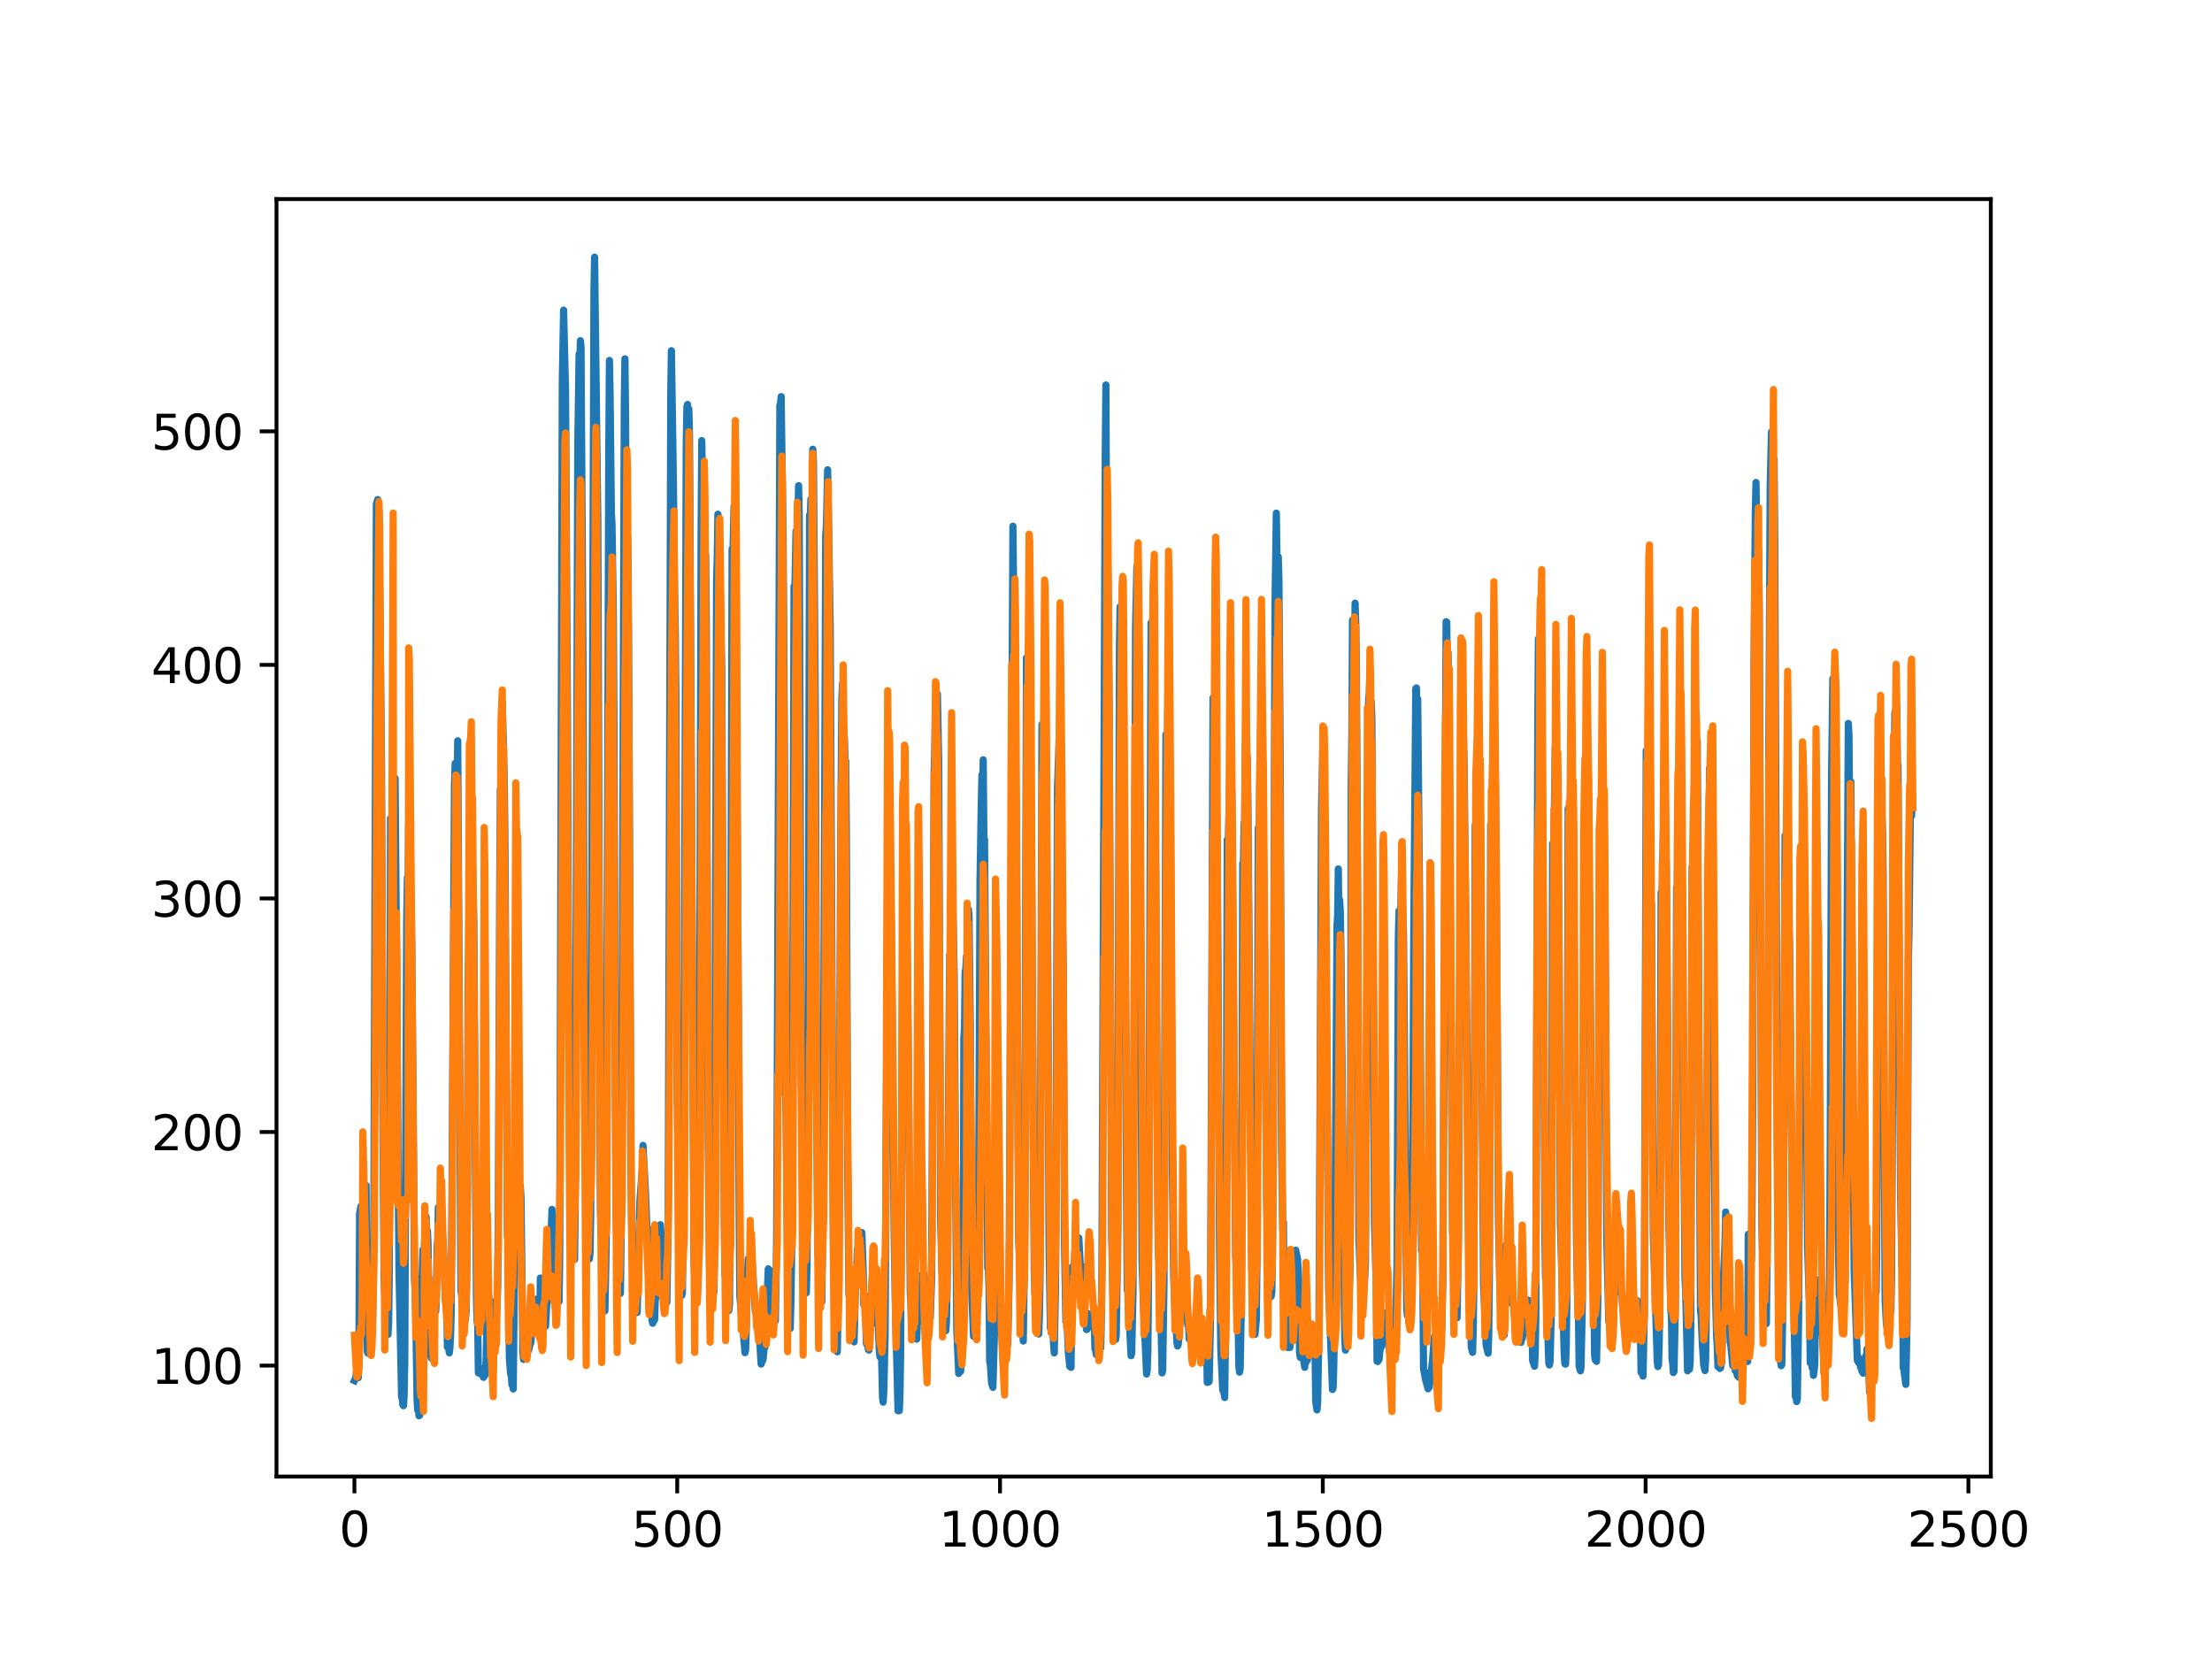 <?xml version="1.0" encoding="utf-8" standalone="no"?>
<!DOCTYPE svg PUBLIC "-//W3C//DTD SVG 1.1//EN"
  "http://www.w3.org/Graphics/SVG/1.1/DTD/svg11.dtd">
<svg xmlns:xlink="http://www.w3.org/1999/xlink" width="460.8pt" height="345.6pt" viewBox="0 0 460.8 345.6" xmlns="http://www.w3.org/2000/svg" version="1.1">
 <defs>
  <style type="text/css">*{stroke-linejoin: round; stroke-linecap: butt}</style>
 </defs>
 <g id="figure_1">
  <g id="patch_1">
   <path d="M 0 345.6 
L 460.8 345.6 
L 460.8 0 
L 0 0 
z
" style="fill: #ffffff"/>
  </g>
  <g id="axes_1">
   <g id="patch_2">
    <path d="M 57.6 307.584 
L 414.72 307.584 
L 414.72 41.472 
L 57.6 41.472 
z
" style="fill: #ffffff"/>
   </g>
   <g id="matplotlib.axis_1">
    <g id="xtick_1">
     <g id="line2d_1">
      <defs>
       <path id="m4fb59b54b5" d="M 0 0 
L 0 3.5 
" style="stroke: #000000; stroke-width: 0.8"/>
      </defs>
      <g>
       <use xlink:href="#m4fb59b54b5" x="73.833" y="307.584" style="stroke: #000000; stroke-width: 0.8"/>
      </g>
     </g>
     <g id="text_1">
      <!-- 0 -->
      <g transform="translate(70.651 322.182)scale(0.1 -0.1)">
       <defs>
        <path id="DejaVuSans-30" d="M 2034 4250 
Q 1547 4250 1301 3770 
Q 1056 3291 1056 2328 
Q 1056 1369 1301 889 
Q 1547 409 2034 409 
Q 2525 409 2770 889 
Q 3016 1369 3016 2328 
Q 3016 3291 2770 3770 
Q 2525 4250 2034 4250 
z
M 2034 4750 
Q 2819 4750 3233 4129 
Q 3647 3509 3647 2328 
Q 3647 1150 3233 529 
Q 2819 -91 2034 -91 
Q 1250 -91 836 529 
Q 422 1150 422 2328 
Q 422 3509 836 4129 
Q 1250 4750 2034 4750 
z
" transform="scale(0.016)"/>
       </defs>
       <use xlink:href="#DejaVuSans-30"/>
      </g>
     </g>
    </g>
    <g id="xtick_2">
     <g id="line2d_2">
      <g>
       <use xlink:href="#m4fb59b54b5" x="141.077" y="307.584" style="stroke: #000000; stroke-width: 0.8"/>
      </g>
     </g>
     <g id="text_2">
      <!-- 500 -->
      <g transform="translate(131.533 322.182)scale(0.1 -0.1)">
       <defs>
        <path id="DejaVuSans-35" d="M 691 4666 
L 3169 4666 
L 3169 4134 
L 1269 4134 
L 1269 2991 
Q 1406 3038 1543 3061 
Q 1681 3084 1819 3084 
Q 2600 3084 3056 2656 
Q 3513 2228 3513 1497 
Q 3513 744 3044 326 
Q 2575 -91 1722 -91 
Q 1428 -91 1123 -41 
Q 819 9 494 109 
L 494 744 
Q 775 591 1075 516 
Q 1375 441 1709 441 
Q 2250 441 2565 725 
Q 2881 1009 2881 1497 
Q 2881 1984 2565 2268 
Q 2250 2553 1709 2553 
Q 1456 2553 1204 2497 
Q 953 2441 691 2322 
L 691 4666 
z
" transform="scale(0.016)"/>
       </defs>
       <use xlink:href="#DejaVuSans-35"/>
       <use xlink:href="#DejaVuSans-30" x="63.623"/>
       <use xlink:href="#DejaVuSans-30" x="127.246"/>
      </g>
     </g>
    </g>
    <g id="xtick_3">
     <g id="line2d_3">
      <g>
       <use xlink:href="#m4fb59b54b5" x="208.321" y="307.584" style="stroke: #000000; stroke-width: 0.8"/>
      </g>
     </g>
     <g id="text_3">
      <!-- 1000 -->
      <g transform="translate(195.596 322.182)scale(0.1 -0.1)">
       <defs>
        <path id="DejaVuSans-31" d="M 794 531 
L 1825 531 
L 1825 4091 
L 703 3866 
L 703 4441 
L 1819 4666 
L 2450 4666 
L 2450 531 
L 3481 531 
L 3481 0 
L 794 0 
L 794 531 
z
" transform="scale(0.016)"/>
       </defs>
       <use xlink:href="#DejaVuSans-31"/>
       <use xlink:href="#DejaVuSans-30" x="63.623"/>
       <use xlink:href="#DejaVuSans-30" x="127.246"/>
       <use xlink:href="#DejaVuSans-30" x="190.869"/>
      </g>
     </g>
    </g>
    <g id="xtick_4">
     <g id="line2d_4">
      <g>
       <use xlink:href="#m4fb59b54b5" x="275.565" y="307.584" style="stroke: #000000; stroke-width: 0.8"/>
      </g>
     </g>
     <g id="text_4">
      <!-- 1500 -->
      <g transform="translate(262.84 322.182)scale(0.1 -0.1)">
       <use xlink:href="#DejaVuSans-31"/>
       <use xlink:href="#DejaVuSans-35" x="63.623"/>
       <use xlink:href="#DejaVuSans-30" x="127.246"/>
       <use xlink:href="#DejaVuSans-30" x="190.869"/>
      </g>
     </g>
    </g>
    <g id="xtick_5">
     <g id="line2d_5">
      <g>
       <use xlink:href="#m4fb59b54b5" x="342.809" y="307.584" style="stroke: #000000; stroke-width: 0.8"/>
      </g>
     </g>
     <g id="text_5">
      <!-- 2000 -->
      <g transform="translate(330.084 322.182)scale(0.1 -0.1)">
       <defs>
        <path id="DejaVuSans-32" d="M 1228 531 
L 3431 531 
L 3431 0 
L 469 0 
L 469 531 
Q 828 903 1448 1529 
Q 2069 2156 2228 2338 
Q 2531 2678 2651 2914 
Q 2772 3150 2772 3378 
Q 2772 3750 2511 3984 
Q 2250 4219 1831 4219 
Q 1534 4219 1204 4116 
Q 875 4013 500 3803 
L 500 4441 
Q 881 4594 1212 4672 
Q 1544 4750 1819 4750 
Q 2544 4750 2975 4387 
Q 3406 4025 3406 3419 
Q 3406 3131 3298 2873 
Q 3191 2616 2906 2266 
Q 2828 2175 2409 1742 
Q 1991 1309 1228 531 
z
" transform="scale(0.016)"/>
       </defs>
       <use xlink:href="#DejaVuSans-32"/>
       <use xlink:href="#DejaVuSans-30" x="63.623"/>
       <use xlink:href="#DejaVuSans-30" x="127.246"/>
       <use xlink:href="#DejaVuSans-30" x="190.869"/>
      </g>
     </g>
    </g>
    <g id="xtick_6">
     <g id="line2d_6">
      <g>
       <use xlink:href="#m4fb59b54b5" x="410.053" y="307.584" style="stroke: #000000; stroke-width: 0.8"/>
      </g>
     </g>
     <g id="text_6">
      <!-- 2500 -->
      <g transform="translate(397.328 322.182)scale(0.1 -0.1)">
       <use xlink:href="#DejaVuSans-32"/>
       <use xlink:href="#DejaVuSans-35" x="63.623"/>
       <use xlink:href="#DejaVuSans-30" x="127.246"/>
       <use xlink:href="#DejaVuSans-30" x="190.869"/>
      </g>
     </g>
    </g>
   </g>
   <g id="matplotlib.axis_2">
    <g id="ytick_1">
     <g id="line2d_7">
      <defs>
       <path id="me0cf4e22e4" d="M 0 0 
L -3.5 0 
" style="stroke: #000000; stroke-width: 0.8"/>
      </defs>
      <g>
       <use xlink:href="#me0cf4e22e4" x="57.6" y="284.472" style="stroke: #000000; stroke-width: 0.8"/>
      </g>
     </g>
     <g id="text_7">
      <!-- 100 -->
      <g transform="translate(31.512 288.272)scale(0.1 -0.1)">
       <use xlink:href="#DejaVuSans-31"/>
       <use xlink:href="#DejaVuSans-30" x="63.623"/>
       <use xlink:href="#DejaVuSans-30" x="127.246"/>
      </g>
     </g>
    </g>
    <g id="ytick_2">
     <g id="line2d_8">
      <g>
       <use xlink:href="#me0cf4e22e4" x="57.6" y="235.818" style="stroke: #000000; stroke-width: 0.8"/>
      </g>
     </g>
     <g id="text_8">
      <!-- 200 -->
      <g transform="translate(31.512 239.617)scale(0.1 -0.1)">
       <use xlink:href="#DejaVuSans-32"/>
       <use xlink:href="#DejaVuSans-30" x="63.623"/>
       <use xlink:href="#DejaVuSans-30" x="127.246"/>
      </g>
     </g>
    </g>
    <g id="ytick_3">
     <g id="line2d_9">
      <g>
       <use xlink:href="#me0cf4e22e4" x="57.6" y="187.163" style="stroke: #000000; stroke-width: 0.8"/>
      </g>
     </g>
     <g id="text_9">
      <!-- 300 -->
      <g transform="translate(31.512 190.962)scale(0.1 -0.1)">
       <defs>
        <path id="DejaVuSans-33" d="M 2597 2516 
Q 3050 2419 3304 2112 
Q 3559 1806 3559 1356 
Q 3559 666 3084 287 
Q 2609 -91 1734 -91 
Q 1441 -91 1130 -33 
Q 819 25 488 141 
L 488 750 
Q 750 597 1062 519 
Q 1375 441 1716 441 
Q 2309 441 2620 675 
Q 2931 909 2931 1356 
Q 2931 1769 2642 2001 
Q 2353 2234 1838 2234 
L 1294 2234 
L 1294 2753 
L 1863 2753 
Q 2328 2753 2575 2939 
Q 2822 3125 2822 3475 
Q 2822 3834 2567 4026 
Q 2313 4219 1838 4219 
Q 1578 4219 1281 4162 
Q 984 4106 628 3988 
L 628 4550 
Q 988 4650 1302 4700 
Q 1616 4750 1894 4750 
Q 2613 4750 3031 4423 
Q 3450 4097 3450 3541 
Q 3450 3153 3228 2886 
Q 3006 2619 2597 2516 
z
" transform="scale(0.016)"/>
       </defs>
       <use xlink:href="#DejaVuSans-33"/>
       <use xlink:href="#DejaVuSans-30" x="63.623"/>
       <use xlink:href="#DejaVuSans-30" x="127.246"/>
      </g>
     </g>
    </g>
    <g id="ytick_4">
     <g id="line2d_10">
      <g>
       <use xlink:href="#me0cf4e22e4" x="57.6" y="138.509" style="stroke: #000000; stroke-width: 0.8"/>
      </g>
     </g>
     <g id="text_10">
      <!-- 400 -->
      <g transform="translate(31.512 142.308)scale(0.1 -0.1)">
       <defs>
        <path id="DejaVuSans-34" d="M 2419 4116 
L 825 1625 
L 2419 1625 
L 2419 4116 
z
M 2253 4666 
L 3047 4666 
L 3047 1625 
L 3713 1625 
L 3713 1100 
L 3047 1100 
L 3047 0 
L 2419 0 
L 2419 1100 
L 313 1100 
L 313 1709 
L 2253 4666 
z
" transform="scale(0.016)"/>
       </defs>
       <use xlink:href="#DejaVuSans-34"/>
       <use xlink:href="#DejaVuSans-30" x="63.623"/>
       <use xlink:href="#DejaVuSans-30" x="127.246"/>
      </g>
     </g>
    </g>
    <g id="ytick_5">
     <g id="line2d_11">
      <g>
       <use xlink:href="#me0cf4e22e4" x="57.6" y="89.854" style="stroke: #000000; stroke-width: 0.8"/>
      </g>
     </g>
     <g id="text_11">
      <!-- 500 -->
      <g transform="translate(31.512 93.653)scale(0.1 -0.1)">
       <use xlink:href="#DejaVuSans-35"/>
       <use xlink:href="#DejaVuSans-30" x="63.623"/>
       <use xlink:href="#DejaVuSans-30" x="127.246"/>
      </g>
     </g>
    </g>
   </g>
   <g id="line2d_12">
    <path d="M 73.833 287.598 
L 74.102 287.039 
L 74.236 285.909 
L 74.371 286.889 
L 74.505 286.388 
L 74.64 287.001 
L 74.774 280.415 
L 74.909 252.821 
L 75.178 251.302 
L 75.312 251.867 
L 75.447 251.92 
L 75.581 252.803 
L 75.716 252.033 
L 75.85 252.01 
L 76.254 246.937 
L 76.522 281.598 
L 76.657 281.916 
L 76.926 280.18 
L 77.06 271.167 
L 77.195 273.45 
L 77.464 273.515 
L 77.598 275.127 
L 77.733 269.707 
L 77.867 256.062 
L 78.405 105.004 
L 78.674 104.066 
L 78.809 111.33 
L 78.943 106.442 
L 79.481 160.074 
L 79.75 231.697 
L 80.019 267.034 
L 80.154 269.196 
L 80.288 265.293 
L 80.423 275.873 
L 80.557 275.431 
L 80.826 277.983 
L 80.961 275.398 
L 81.095 264.901 
L 81.364 170.442 
L 81.499 182.96 
L 81.768 163.212 
L 82.037 171.357 
L 82.171 168.201 
L 82.305 162.121 
L 83.112 264.415 
L 83.65 291.062 
L 83.785 291.083 
L 83.919 292.638 
L 84.054 292.834 
L 84.188 290.7 
L 84.323 283.347 
L 84.726 191.622 
L 84.861 182.804 
L 84.995 186.973 
L 85.13 171.828 
L 85.264 180.521 
L 85.399 181.281 
L 85.668 189.724 
L 85.802 198.649 
L 86.34 266.578 
L 86.475 268.626 
L 86.609 273.623 
L 86.878 291.45 
L 87.013 293.741 
L 87.147 293.409 
L 87.282 294.926 
L 87.416 294.827 
L 87.551 294.001 
L 87.82 266.013 
L 87.954 266.161 
L 88.088 260.375 
L 88.223 261.86 
L 88.357 261.089 
L 88.492 257.671 
L 88.626 260.556 
L 88.761 253.439 
L 88.895 256.367 
L 89.03 256.366 
L 89.164 258.971 
L 89.433 280.648 
L 89.568 282.34 
L 89.702 281.833 
L 89.837 282.912 
L 89.971 267.496 
L 90.106 268.222 
L 90.24 269.793 
L 90.375 269.559 
L 90.509 270.816 
L 90.644 270.991 
L 90.778 273.128 
L 90.913 269.848 
L 91.047 259.734 
L 91.182 258.542 
L 91.316 251.489 
L 91.451 256.002 
L 91.585 254.001 
L 91.72 255.526 
L 91.854 255.756 
L 92.123 258.791 
L 92.258 258.209 
L 92.527 263.903 
L 92.796 270.616 
L 92.93 271.589 
L 93.065 270.428 
L 93.199 280.624 
L 93.468 280.751 
L 93.602 281.83 
L 93.737 280.574 
L 93.871 278.006 
L 94.006 272.693 
L 94.678 163.505 
L 94.813 159.028 
L 95.082 171.103 
L 95.216 165.792 
L 95.351 154.32 
L 96.023 268.959 
L 96.158 269.702 
L 96.427 273.702 
L 96.561 273.362 
L 96.696 273.441 
L 96.83 275.358 
L 96.965 274.709 
L 97.099 273.255 
L 97.234 264.631 
L 97.368 246.744 
L 97.503 204.963 
L 97.637 197.736 
L 97.772 181.978 
L 97.906 190.529 
L 98.041 183.691 
L 98.175 184.414 
L 98.31 178.997 
L 98.444 180.669 
L 98.713 192.249 
L 98.982 234.973 
L 99.251 270.469 
L 99.385 275.242 
L 99.52 276.01 
L 99.654 285.998 
L 99.789 286.01 
L 99.923 284.99 
L 100.192 286.252 
L 100.327 286.334 
L 100.461 285.667 
L 100.596 286.08 
L 100.73 286.924 
L 100.865 285.357 
L 100.999 286.535 
L 101.134 285.61 
L 101.268 283.353 
L 101.403 276.197 
L 101.537 280.549 
L 101.806 269.969 
L 101.941 272.17 
L 102.075 272.019 
L 102.21 272.679 
L 102.344 275.102 
L 102.479 281.029 
L 102.613 279.142 
L 102.748 284.918 
L 102.882 271.21 
L 103.017 271.239 
L 103.151 276.237 
L 103.286 276.013 
L 103.555 271.754 
L 103.689 267.488 
L 103.824 249.737 
L 104.093 186.308 
L 104.227 164.424 
L 104.362 171.723 
L 104.631 146.384 
L 105.034 161.987 
L 105.168 172.968 
L 105.706 257.581 
L 105.841 257.456 
L 105.975 266.317 
L 106.11 283.056 
L 106.379 286.305 
L 106.513 286.291 
L 106.648 288.488 
L 106.782 288.214 
L 106.917 289.347 
L 107.32 251.074 
L 107.455 258.27 
L 107.589 255.689 
L 107.724 255.783 
L 108.262 250.626 
L 108.396 247.155 
L 108.531 249.457 
L 108.934 281.656 
L 109.069 283.199 
L 109.203 282.113 
L 109.338 277.533 
L 109.607 279.111 
L 109.876 280.182 
L 110.145 281.251 
L 110.414 279.99 
L 110.548 279.853 
L 110.951 275.729 
L 111.086 276.924 
L 111.22 276.57 
L 111.624 270.668 
L 111.758 271.185 
L 112.027 275.036 
L 112.431 276.662 
L 112.565 266.235 
L 112.834 270.511 
L 112.969 271.044 
L 113.103 272.58 
L 113.238 272.761 
L 113.507 275.424 
L 113.641 276.269 
L 114.314 264.84 
L 114.448 264.472 
L 114.583 262.965 
L 114.986 251.947 
L 115.524 263.2 
L 115.659 263.759 
L 115.928 266.023 
L 116.062 264.717 
L 116.197 270.919 
L 116.331 270.494 
L 116.465 271.116 
L 116.6 261.195 
L 117.138 79.553 
L 117.407 64.608 
L 117.81 81.421 
L 118.214 149.734 
L 118.483 213.104 
L 118.752 248.106 
L 118.886 249.666 
L 119.29 257.792 
L 119.424 259.234 
L 119.559 262.051 
L 119.693 262.373 
L 119.828 252.598 
L 120.366 92.624 
L 120.635 73.75 
L 120.769 77.503 
L 120.904 70.977 
L 121.038 72.327 
L 121.442 136.811 
L 121.711 204.751 
L 121.845 233.399 
L 122.248 244.545 
L 122.517 260.319 
L 122.652 260.481 
L 122.786 262.248 
L 122.921 260.886 
L 123.055 252.589 
L 123.728 60.586 
L 123.862 53.568 
L 124.535 108.598 
L 125.073 251.879 
L 125.207 257.136 
L 125.342 257.607 
L 125.476 257.56 
L 125.745 271.385 
L 125.88 272.845 
L 126.014 273.079 
L 126.283 259.405 
L 126.821 93.748 
L 126.956 75.092 
L 127.09 81.8 
L 127.359 106.745 
L 127.494 109.228 
L 127.763 128.032 
L 127.897 151.213 
L 128.3 250.235 
L 128.435 256.133 
L 128.569 254.275 
L 128.704 261.901 
L 128.838 262.637 
L 129.242 269.441 
L 129.511 248.387 
L 130.049 84.01 
L 130.183 74.75 
L 130.318 86.866 
L 130.452 116.169 
L 130.587 115.235 
L 130.721 111.527 
L 130.856 118.024 
L 131.125 172.182 
L 131.394 238.918 
L 131.663 262.403 
L 131.932 262.204 
L 132.066 262.018 
L 132.335 273.477 
L 132.47 273.327 
L 132.604 273.427 
L 132.739 273.385 
L 133.008 261.296 
L 133.277 250.663 
L 133.68 244.992 
L 133.814 243.79 
L 133.949 238.607 
L 134.487 248.647 
L 134.756 255.852 
L 134.89 255.735 
L 135.697 270.214 
L 135.832 275.043 
L 135.966 275.662 
L 136.101 273.647 
L 136.235 275.175 
L 136.37 274.896 
L 136.504 270.525 
L 136.639 270.364 
L 136.908 268.397 
L 137.311 257.335 
L 137.446 257.853 
L 137.58 255.126 
L 137.984 262.052 
L 138.118 261.135 
L 138.253 263 
L 138.387 267.566 
L 138.522 266.312 
L 138.656 266.517 
L 138.925 271.289 
L 139.194 254.778 
L 139.732 82.125 
L 139.866 73.061 
L 140.27 99.5 
L 140.539 124.33 
L 140.673 131.537 
L 140.808 146.134 
L 141.077 227.564 
L 141.48 261.301 
L 142.018 269.879 
L 142.153 269.407 
L 142.422 245.28 
L 142.96 92.289 
L 143.094 84.75 
L 143.229 84.254 
L 143.363 94.649 
L 143.498 85.222 
L 143.632 90.433 
L 144.574 262.569 
L 144.708 266.117 
L 144.843 266.295 
L 145.111 268.575 
L 145.246 270.754 
L 145.38 266.608 
L 145.784 204.429 
L 146.053 111.219 
L 146.187 91.782 
L 146.456 107.349 
L 146.591 118.859 
L 146.725 113.073 
L 146.86 120.611 
L 146.994 115.449 
L 147.129 128.522 
L 147.532 237.58 
L 147.801 264.031 
L 147.936 264.237 
L 148.205 269.598 
L 148.339 269.576 
L 148.474 270.088 
L 148.743 269.017 
L 148.877 251.027 
L 149.281 120.472 
L 149.415 116.363 
L 149.55 107.123 
L 149.684 108.4 
L 150.088 141.683 
L 150.222 133.856 
L 150.357 139.473 
L 150.894 256.319 
L 151.029 265.652 
L 151.163 264.677 
L 151.836 272.996 
L 151.97 271.701 
L 152.105 250.384 
L 152.508 114.357 
L 152.643 117.521 
L 152.912 105.459 
L 153.046 119.857 
L 153.181 118.33 
L 153.45 153.41 
L 153.719 195.077 
L 153.988 252.699 
L 154.122 270.05 
L 154.257 271.453 
L 154.526 275.384 
L 154.795 277.118 
L 155.064 280.114 
L 155.198 281.785 
L 155.333 281.13 
L 155.467 276.672 
L 155.602 266.011 
L 155.736 265.135 
L 155.871 262.219 
L 156.005 264.396 
L 156.274 262.465 
L 156.408 263.011 
L 156.543 264.287 
L 156.677 263.069 
L 157.215 271.22 
L 157.35 273.261 
L 157.484 272.252 
L 157.619 273.036 
L 157.888 276.268 
L 158.022 276.757 
L 158.291 279.809 
L 158.56 284.166 
L 158.695 282.572 
L 158.829 283.554 
L 158.964 283.15 
L 159.233 280.388 
L 159.367 280.675 
L 159.502 278.657 
L 160.04 264.324 
L 160.309 264.588 
L 160.443 270.408 
L 160.578 270.12 
L 160.712 268.13 
L 160.847 268.844 
L 160.981 270.362 
L 161.25 274.186 
L 161.519 275.154 
L 161.788 258.094 
L 162.46 84.443 
L 162.595 84.101 
L 162.729 82.616 
L 162.998 102.553 
L 163.133 111.656 
L 163.402 153.652 
L 163.671 225.632 
L 164.074 260.324 
L 164.209 261.477 
L 164.478 274.356 
L 164.612 276.759 
L 164.747 271.974 
L 165.016 254.156 
L 165.419 122.114 
L 165.554 124.758 
L 165.823 110.621 
L 165.957 115.969 
L 166.092 112.83 
L 166.361 101.174 
L 166.495 107.477 
L 166.899 224.717 
L 167.033 231.811 
L 167.302 250.524 
L 167.974 269.313 
L 168.109 263.54 
L 168.243 249.281 
L 168.378 210.536 
L 168.647 107.3 
L 168.781 108.605 
L 168.916 104 
L 169.05 105.323 
L 169.185 109.185 
L 169.319 93.588 
L 169.454 96.11 
L 169.857 150.423 
L 170.126 229.993 
L 170.395 261.349 
L 170.53 262.244 
L 170.664 265.742 
L 170.799 265.934 
L 171.068 268.302 
L 171.202 271.187 
L 171.471 249.017 
L 172.009 111.433 
L 172.144 109.829 
L 172.413 97.866 
L 172.951 130.937 
L 173.623 263.353 
L 173.757 267.413 
L 173.892 281.028 
L 174.026 280.082 
L 174.161 280.037 
L 174.43 281.595 
L 174.699 266.545 
L 174.833 249.12 
L 175.102 179.395 
L 175.371 145.434 
L 175.506 142.483 
L 175.64 152.829 
L 175.775 152.513 
L 175.909 153.947 
L 176.044 158.838 
L 176.178 158.525 
L 176.313 173.255 
L 176.582 242.114 
L 176.851 269.721 
L 176.985 267.183 
L 177.254 272.002 
L 177.389 271.957 
L 177.792 278.633 
L 177.927 279.539 
L 178.196 268.632 
L 178.33 268.184 
L 178.599 260.482 
L 178.734 259.907 
L 178.868 262.256 
L 179.137 258.683 
L 179.271 259.29 
L 179.54 256.759 
L 179.809 264.401 
L 179.944 271.803 
L 180.213 269.867 
L 180.482 279.913 
L 180.616 279.927 
L 180.751 280.306 
L 180.885 281.153 
L 181.02 281.241 
L 181.692 268.706 
L 181.827 270.026 
L 181.961 263.933 
L 182.096 265.748 
L 182.365 271.285 
L 182.499 272.587 
L 182.634 275.792 
L 182.903 274.959 
L 183.172 281.203 
L 183.306 282.645 
L 183.441 281.515 
L 183.575 279.17 
L 183.844 291.119 
L 183.979 292.088 
L 184.113 289.767 
L 184.382 278.172 
L 184.92 184.755 
L 185.054 188.845 
L 185.189 181.642 
L 185.458 185.573 
L 185.592 187.1 
L 185.996 225.55 
L 186.265 256.71 
L 186.534 272.757 
L 186.803 283.199 
L 187.072 293.89 
L 187.206 292.718 
L 187.341 293.873 
L 187.475 290.637 
L 187.61 282.492 
L 188.013 205.184 
L 188.148 188.482 
L 188.282 188.705 
L 188.417 187.729 
L 188.551 191.102 
L 188.686 197.622 
L 188.82 193.129 
L 188.955 197.646 
L 189.089 206.173 
L 189.627 269.319 
L 189.762 271.956 
L 189.896 277.288 
L 190.031 274.808 
L 190.3 276.673 
L 190.434 275.48 
L 190.972 278.968 
L 191.106 275.452 
L 191.241 274.957 
L 191.375 275.404 
L 191.51 270.893 
L 191.644 272.471 
L 191.913 271.182 
L 192.182 265.441 
L 192.317 265.796 
L 192.451 265.289 
L 192.586 266.634 
L 192.72 272.511 
L 192.989 273.792 
L 193.393 271.055 
L 193.662 273.991 
L 193.796 274.535 
L 194.065 266.501 
L 194.603 160.821 
L 194.738 155.818 
L 194.872 145.681 
L 195.007 147.286 
L 195.141 152.118 
L 195.276 144.582 
L 195.545 158.225 
L 195.948 254.005 
L 196.217 264.534 
L 196.351 266.497 
L 196.486 276.147 
L 196.62 275.482 
L 196.889 276.05 
L 197.024 277.199 
L 197.158 275.437 
L 197.293 268.997 
L 197.831 198.994 
L 197.965 201.349 
L 198.1 197.969 
L 198.234 202.455 
L 198.503 188.88 
L 198.772 202.939 
L 199.31 276.836 
L 199.714 286.119 
L 199.848 284.929 
L 200.117 285.67 
L 200.252 283.853 
L 200.386 277.966 
L 200.521 277.556 
L 200.655 264.355 
L 200.79 216.246 
L 200.924 214.239 
L 201.059 202.337 
L 201.193 201.972 
L 201.328 199.236 
L 201.462 201.45 
L 201.731 189.429 
L 201.866 190.815 
L 202.134 213.936 
L 202.403 268.411 
L 202.807 278.393 
L 203.076 269.763 
L 203.21 274.171 
L 203.345 274.3 
L 203.748 264.747 
L 203.883 247.034 
L 204.152 183.912 
L 204.421 167.131 
L 204.555 161.396 
L 204.69 164.897 
L 204.824 158.276 
L 204.959 174.6 
L 205.093 174.851 
L 205.766 264.156 
L 205.9 264.676 
L 206.035 268.548 
L 206.169 283.675 
L 206.304 284.165 
L 206.573 288.178 
L 206.842 289.004 
L 207.111 279.44 
L 207.38 270.085 
L 207.514 269.19 
L 207.917 277.461 
L 208.052 277.21 
L 208.321 270.729 
L 208.59 272.361 
L 208.859 280.564 
L 208.993 284.286 
L 209.128 284.881 
L 209.262 284.326 
L 209.397 278.362 
L 209.531 279.48 
L 209.8 279.057 
L 209.935 280.067 
L 210.204 267.657 
L 211.011 109.619 
L 211.28 135.722 
L 211.683 169.445 
L 212.221 258.73 
L 212.356 261.24 
L 212.759 276.767 
L 212.894 276.556 
L 213.028 276.658 
L 213.163 279.357 
L 213.431 261.321 
L 213.566 222.524 
L 213.835 137.025 
L 213.969 141.697 
L 214.104 140.585 
L 214.238 143.602 
L 214.911 182.646 
L 215.449 264.455 
L 215.583 269.515 
L 215.718 270.145 
L 216.121 274.488 
L 216.256 275.463 
L 216.39 277.9 
L 216.525 273.815 
L 216.659 266.153 
L 217.063 150.921 
L 217.197 152.87 
L 217.332 152.952 
L 217.466 164.636 
L 217.601 163.327 
L 217.735 151.246 
L 217.87 156.577 
L 218.273 199.574 
L 218.542 259.519 
L 218.811 276.638 
L 218.946 269.078 
L 219.483 280.003 
L 219.618 281.836 
L 219.887 267.822 
L 220.29 164.289 
L 220.694 152.405 
L 220.828 163.274 
L 220.963 159.278 
L 221.232 186.953 
L 221.501 201.084 
L 221.77 259.38 
L 222.039 275.313 
L 222.173 274.545 
L 222.308 275.794 
L 222.577 281.961 
L 222.846 284.65 
L 222.98 282.946 
L 223.115 284.855 
L 223.384 263.908 
L 223.518 267.848 
L 223.653 267.688 
L 223.922 260.592 
L 224.191 259.907 
L 224.325 262.444 
L 224.46 261.803 
L 224.729 257.869 
L 225.132 265.28 
L 225.266 263.765 
L 225.535 265.266 
L 225.67 263.927 
L 226.073 273.887 
L 226.342 276.977 
L 226.477 276.904 
L 226.746 273.695 
L 226.88 276.024 
L 227.015 276.272 
L 227.149 275.969 
L 227.284 274.52 
L 227.418 276.232 
L 227.553 276.363 
L 227.687 276.19 
L 227.956 275.059 
L 228.091 280.994 
L 228.225 281.034 
L 228.36 282.159 
L 228.494 281.37 
L 228.629 282.361 
L 228.763 282.244 
L 228.898 279.909 
L 229.301 280.831 
L 229.436 274.489 
L 229.57 260.115 
L 230.243 95.343 
L 230.377 80.199 
L 230.511 110.799 
L 230.78 118.914 
L 231.049 146.952 
L 231.587 257.912 
L 231.856 269.367 
L 232.125 274.281 
L 232.394 279.034 
L 232.529 278.204 
L 232.798 260.746 
L 232.932 223.725 
L 233.201 134.765 
L 233.336 126.42 
L 233.47 136.929 
L 233.605 137.156 
L 233.739 150.212 
L 233.874 135.171 
L 234.008 142.033 
L 234.815 268.773 
L 234.95 268.501 
L 235.219 274.527 
L 235.622 282.425 
L 235.757 281.815 
L 236.026 268.897 
L 236.563 130.523 
L 236.832 118.06 
L 237.639 203.481 
L 237.908 262.753 
L 238.177 271.009 
L 238.85 286.235 
L 238.984 285.393 
L 239.119 281.516 
L 239.253 267.329 
L 239.791 129.738 
L 240.195 147.839 
L 240.464 167.36 
L 240.733 181.094 
L 241.271 260.169 
L 241.674 266.166 
L 241.943 279.376 
L 242.077 286.009 
L 242.212 285.37 
L 242.481 267.032 
L 242.884 152.988 
L 243.019 161.023 
L 243.153 158.729 
L 243.288 147.525 
L 243.422 155.67 
L 243.557 152.8 
L 243.826 169.784 
L 244.229 243.257 
L 244.498 266.104 
L 244.767 271.485 
L 245.171 279.505 
L 245.305 280.387 
L 245.44 280.086 
L 245.574 278.832 
L 245.709 267.141 
L 245.843 272.701 
L 246.112 269.658 
L 246.381 264.373 
L 246.516 264.339 
L 247.188 274.791 
L 247.323 275.204 
L 247.457 276.089 
L 247.591 275.727 
L 247.726 278.954 
L 247.86 277.487 
L 248.129 278.838 
L 248.264 277.937 
L 248.398 278.633 
L 248.533 278.477 
L 248.667 280.461 
L 248.802 280.36 
L 249.205 281.93 
L 249.34 282.048 
L 249.609 281.081 
L 249.743 281.215 
L 249.878 280.909 
L 250.55 277.681 
L 250.819 277.987 
L 250.954 278.781 
L 251.088 277.622 
L 251.357 278.905 
L 251.492 287.978 
L 251.626 287.479 
L 251.761 287.918 
L 251.895 287.755 
L 252.164 275.271 
L 252.702 145.37 
L 252.837 165.491 
L 252.971 161.979 
L 253.24 175.14 
L 253.374 176.519 
L 253.509 173.537 
L 253.778 206.996 
L 254.047 259.355 
L 254.316 281.097 
L 254.719 289.615 
L 254.854 289.37 
L 255.123 291.137 
L 255.392 269.968 
L 255.661 174.926 
L 255.795 178.44 
L 256.199 162.463 
L 256.333 166.208 
L 256.468 163.491 
L 256.602 164.711 
L 257.409 261.64 
L 257.813 269.257 
L 258.082 284.759 
L 258.216 285.844 
L 258.351 285.1 
L 258.62 270.654 
L 258.889 179.824 
L 259.023 180.71 
L 259.157 171.481 
L 259.292 170.894 
L 259.426 155.109 
L 259.695 169.075 
L 259.83 157.727 
L 259.964 166.976 
L 260.771 264.77 
L 261.04 267.052 
L 261.309 274.697 
L 261.444 277.973 
L 261.713 275.002 
L 261.847 262.37 
L 262.116 172.501 
L 262.251 176.749 
L 262.654 149.806 
L 262.789 157.248 
L 262.923 152.386 
L 263.327 188.217 
L 263.461 199.326 
L 263.865 249.047 
L 264.268 267.44 
L 264.403 266.668 
L 264.672 270.164 
L 264.806 270.036 
L 264.94 269.066 
L 265.075 261.352 
L 265.209 241.865 
L 265.613 125.356 
L 265.882 106.893 
L 266.016 116.579 
L 266.151 116.445 
L 266.285 115.988 
L 266.42 120.709 
L 266.689 158.705 
L 266.958 239.043 
L 267.227 256.031 
L 267.361 254.581 
L 267.496 271.266 
L 267.63 270.944 
L 267.765 272.849 
L 267.899 273.166 
L 268.168 279.814 
L 268.303 280.716 
L 268.437 278.104 
L 268.706 280.69 
L 268.975 277.127 
L 269.244 275.206 
L 269.917 260.432 
L 270.32 262.358 
L 270.589 267.34 
L 270.723 281.711 
L 270.858 282.771 
L 270.992 281.265 
L 271.127 282.165 
L 271.261 282.195 
L 271.396 282.006 
L 271.799 284.837 
L 271.934 283.425 
L 272.068 283.787 
L 272.203 283.129 
L 272.337 283.37 
L 272.472 282.511 
L 272.606 280.303 
L 272.741 281.61 
L 272.875 281.282 
L 273.01 280.591 
L 273.144 278.211 
L 273.279 278.109 
L 273.548 281.146 
L 273.682 281.365 
L 273.817 282.062 
L 273.951 281.183 
L 274.086 292.044 
L 274.355 293.709 
L 274.489 292.106 
L 274.758 277.092 
L 275.296 168.445 
L 275.565 155.961 
L 275.7 156.305 
L 275.834 174.622 
L 275.969 176.951 
L 276.103 187.313 
L 276.775 268.24 
L 277.448 285.995 
L 277.582 289.46 
L 277.717 289.061 
L 277.851 284.574 
L 277.986 274.387 
L 278.389 212.647 
L 278.524 192.764 
L 278.658 190.725 
L 278.793 181.015 
L 278.927 193.393 
L 279.062 187.454 
L 279.196 189.587 
L 279.331 197.44 
L 280.138 278.825 
L 280.272 281.26 
L 280.407 272.733 
L 280.541 272.443 
L 280.81 273.638 
L 280.945 273.002 
L 281.214 264.921 
L 281.348 235.378 
L 281.483 163.469 
L 281.617 153.051 
L 281.752 129.172 
L 281.886 130.348 
L 282.155 144.135 
L 282.289 125.646 
L 282.424 129.818 
L 282.558 139.116 
L 282.827 188.558 
L 283.096 258.524 
L 283.365 265.29 
L 283.5 267.543 
L 283.634 266.858 
L 283.769 266.869 
L 283.903 267.062 
L 284.038 268.393 
L 284.172 268.525 
L 284.441 263.225 
L 285.114 145.573 
L 285.248 144.475 
L 285.383 139.845 
L 285.517 149.277 
L 285.652 146.112 
L 285.786 149.673 
L 286.055 203.897 
L 286.324 254.495 
L 286.593 264.372 
L 286.728 264.248 
L 286.862 283.576 
L 286.997 283.636 
L 287.131 282.639 
L 287.266 283.256 
L 287.669 279.657 
L 287.803 280.553 
L 288.072 279.66 
L 288.207 277.444 
L 288.341 277.388 
L 288.476 274.993 
L 288.61 274.615 
L 288.745 273.468 
L 288.879 276.354 
L 289.014 276.7 
L 289.148 273.833 
L 289.417 281.133 
L 289.552 282.344 
L 289.821 281.975 
L 289.955 282.781 
L 290.09 281.251 
L 290.224 282.83 
L 290.359 281.904 
L 290.493 282.904 
L 290.628 281.331 
L 291.031 262.989 
L 291.3 195.463 
L 291.435 189.765 
L 291.569 190.385 
L 291.704 194.53 
L 291.973 181.528 
L 292.376 194.872 
L 293.049 272.812 
L 293.183 274.084 
L 293.317 272.909 
L 293.452 273.676 
L 293.586 272.728 
L 293.721 275.253 
L 293.855 275.521 
L 294.259 251.117 
L 294.528 191.956 
L 294.797 159.633 
L 294.931 143.443 
L 295.066 143.306 
L 295.2 151.44 
L 295.335 145.604 
L 295.604 174.228 
L 295.738 189.012 
L 296.142 260.633 
L 296.276 259.725 
L 296.411 267.069 
L 296.545 285.104 
L 296.949 287.311 
L 297.487 289.315 
L 297.621 288.963 
L 297.756 288.959 
L 298.025 285.724 
L 298.159 285.57 
L 298.428 283.387 
L 298.697 279.487 
L 298.832 278.329 
L 298.966 278.184 
L 299.1 278.547 
L 299.369 282.404 
L 299.504 281.888 
L 299.638 283.461 
L 299.773 273.616 
L 299.907 277.084 
L 300.042 276.776 
L 300.176 277.659 
L 300.311 277.37 
L 300.58 266.189 
L 301.252 129.51 
L 301.387 129.581 
L 301.521 143.026 
L 301.656 135.951 
L 301.79 145.547 
L 302.597 256.438 
L 302.732 258.224 
L 303.001 270.87 
L 303.135 271.099 
L 303.27 271.589 
L 303.404 274.095 
L 303.539 274.522 
L 303.808 257.85 
L 304.346 166.347 
L 304.615 155.622 
L 304.749 164.018 
L 304.883 154.261 
L 305.018 160.458 
L 306.094 269.292 
L 306.228 270.322 
L 306.497 280.672 
L 306.766 281.722 
L 306.901 276.923 
L 307.035 266.182 
L 307.304 171.93 
L 307.439 179.331 
L 307.842 159.7 
L 307.977 166.886 
L 308.111 158.306 
L 308.246 163.364 
L 308.649 210.248 
L 309.053 267.694 
L 309.591 280.159 
L 309.994 281.895 
L 310.129 278.274 
L 310.263 265.416 
L 310.532 171.817 
L 310.666 172.991 
L 310.935 170.658 
L 311.07 161.127 
L 311.204 167.706 
L 311.339 166.391 
L 311.473 159.487 
L 311.608 172.875 
L 311.877 211.172 
L 312.146 254.311 
L 312.415 266.343 
L 312.818 275.118 
L 312.953 274.676 
L 313.087 276.598 
L 313.222 276.497 
L 313.356 278.104 
L 313.625 267.346 
L 313.76 259.303 
L 313.894 262.72 
L 314.029 260.143 
L 314.163 262.062 
L 314.298 259.249 
L 314.567 265.938 
L 314.701 266.687 
L 314.97 271.532 
L 315.105 271.493 
L 315.239 271.191 
L 315.508 274.18 
L 315.643 274.727 
L 315.777 274.391 
L 316.18 277.438 
L 316.315 276.99 
L 316.718 279.389 
L 316.853 279.643 
L 316.987 278.773 
L 317.122 278.84 
L 317.256 277.699 
L 317.391 277.846 
L 317.525 276.277 
L 317.66 277.214 
L 317.929 274.647 
L 318.332 270.838 
L 318.467 271.505 
L 318.601 270.993 
L 318.736 272.477 
L 318.87 272.31 
L 319.139 273.448 
L 319.274 283.474 
L 319.677 284.614 
L 319.812 281.986 
L 319.946 273.877 
L 320.35 149.522 
L 320.484 133.057 
L 320.888 160.865 
L 321.022 165.622 
L 321.291 180.691 
L 321.426 182.526 
L 321.56 201.325 
L 321.829 257.93 
L 321.963 266.174 
L 322.098 266.976 
L 322.636 284 
L 322.77 284.354 
L 322.905 283.682 
L 323.174 273.048 
L 323.443 175.728 
L 323.577 176.097 
L 323.712 176.303 
L 323.981 155.734 
L 324.25 159.342 
L 324.384 162.162 
L 324.788 199.108 
L 325.057 254.69 
L 325.326 264.142 
L 325.864 282.31 
L 325.998 284.111 
L 326.133 284.178 
L 326.267 280.903 
L 326.402 271.729 
L 326.671 168.398 
L 326.805 174.469 
L 326.94 175.664 
L 327.209 162.181 
L 327.343 170.482 
L 327.612 166.656 
L 327.746 171.61 
L 328.15 227.367 
L 328.419 258.81 
L 328.688 271.87 
L 328.822 274.371 
L 328.957 284.612 
L 329.226 285.577 
L 329.36 284.714 
L 329.629 271.632 
L 330.033 180.891 
L 330.302 169.332 
L 330.571 160.353 
L 330.84 182.63 
L 330.974 183.866 
L 331.109 186.664 
L 331.781 264.02 
L 332.05 271.322 
L 332.185 282.305 
L 332.319 283.28 
L 332.454 282.602 
L 332.588 283.609 
L 332.857 270.757 
L 333.26 180.247 
L 333.395 182.194 
L 333.664 166.994 
L 333.798 168.209 
L 333.933 172.049 
L 334.336 190.259 
L 334.74 259.305 
L 335.143 275.337 
L 335.278 275.135 
L 335.412 275.234 
L 335.547 275.525 
L 335.681 275.418 
L 335.95 278.05 
L 336.085 275.915 
L 336.623 259.134 
L 336.757 259.944 
L 336.892 258.08 
L 337.295 264.56 
L 337.699 269.384 
L 337.833 268.895 
L 338.102 273.074 
L 338.237 272.837 
L 338.371 273.487 
L 338.506 271.106 
L 339.043 274.326 
L 339.447 277.379 
L 339.581 276.889 
L 339.716 275.697 
L 339.85 275.961 
L 339.985 275.166 
L 340.119 275.051 
L 340.254 274.569 
L 340.388 276.074 
L 340.523 274.047 
L 340.657 274.657 
L 340.926 274.333 
L 341.061 270.93 
L 341.33 275.906 
L 341.464 275.802 
L 341.599 276.341 
L 341.733 277.937 
L 341.868 285.909 
L 342.137 286.012 
L 342.271 286.666 
L 342.54 273.728 
L 342.944 156.352 
L 343.213 173.278 
L 343.347 172.53 
L 343.751 187.189 
L 343.885 188.896 
L 344.02 188.221 
L 344.423 257.403 
L 345.23 283.588 
L 345.364 284.692 
L 345.499 284.318 
L 345.633 280.02 
L 345.768 271.782 
L 346.037 185.921 
L 346.171 190.117 
L 346.44 176.293 
L 346.575 170.82 
L 346.844 177.829 
L 347.113 179.734 
L 347.382 214.871 
L 347.651 254.524 
L 348.054 272.828 
L 348.189 274.032 
L 348.323 283.172 
L 348.458 284.036 
L 348.592 285.943 
L 348.727 285.744 
L 348.996 272.591 
L 349.265 184.85 
L 349.399 186.352 
L 349.668 168.46 
L 349.803 164.27 
L 350.206 183.321 
L 350.34 184.524 
L 351.013 266.227 
L 351.147 268.592 
L 351.551 285.571 
L 351.685 284.846 
L 351.954 285.22 
L 352.089 283.796 
L 352.223 276.369 
L 352.492 180.696 
L 352.627 187.996 
L 352.761 176.412 
L 352.896 175.69 
L 353.03 167.257 
L 353.165 174.603 
L 353.299 172.487 
L 353.568 154.378 
L 354.241 272.972 
L 354.375 274.131 
L 354.644 280.103 
L 354.913 284.457 
L 355.182 285.519 
L 355.317 283.072 
L 355.451 273.773 
L 355.855 199.099 
L 356.123 160.048 
L 356.258 161.794 
L 356.392 170.565 
L 356.527 169.92 
L 356.661 180.724 
L 356.796 179.449 
L 357.334 268.581 
L 357.603 278.357 
L 357.737 280.359 
L 357.872 284.693 
L 358.006 284.104 
L 358.141 284.322 
L 358.275 285.076 
L 358.41 284.987 
L 358.679 283.704 
L 359.082 264.891 
L 359.351 258.876 
L 359.486 252.487 
L 359.62 263.421 
L 359.755 264.862 
L 359.889 265.033 
L 360.427 279.588 
L 360.562 280.281 
L 360.965 284.505 
L 361.234 284.465 
L 361.369 284.27 
L 361.503 285.6 
L 361.772 285.185 
L 361.906 286.54 
L 362.041 286.491 
L 362.175 286.874 
L 362.31 286.915 
L 362.579 283.439 
L 362.713 283.389 
L 362.982 282.233 
L 363.117 280.712 
L 363.251 280.609 
L 363.386 281.72 
L 363.52 280.85 
L 363.655 280.789 
L 364.058 283.628 
L 364.193 257.131 
L 364.731 263.507 
L 364.865 262.289 
L 365 249.979 
L 365.134 227.409 
L 365.403 137.409 
L 365.672 106.54 
L 365.807 100.507 
L 366.076 117.773 
L 366.345 114.569 
L 366.479 126.218 
L 367.017 255.006 
L 367.152 260.06 
L 367.286 258.292 
L 367.555 269.868 
L 367.689 270.751 
L 367.958 275.744 
L 368.227 251.735 
L 368.496 153.954 
L 368.765 101.085 
L 369.034 89.976 
L 369.169 94.788 
L 369.303 94.335 
L 369.438 97.768 
L 369.572 95.605 
L 369.707 112.022 
L 370.245 238.226 
L 370.783 283.289 
L 370.917 283.599 
L 371.052 284.508 
L 371.186 284.224 
L 371.455 269.118 
L 371.859 174.048 
L 372.128 206.652 
L 372.262 202.513 
L 372.397 203.967 
L 372.666 193.073 
L 372.8 196.941 
L 373.203 237.416 
L 373.472 260.103 
L 373.876 281.706 
L 374.01 290.9 
L 374.145 290.751 
L 374.279 291.981 
L 374.414 291.468 
L 374.683 274.586 
L 375.221 183.453 
L 375.49 179.753 
L 375.624 179.98 
L 375.893 186.643 
L 376.028 191.022 
L 376.566 259.917 
L 376.835 268.98 
L 376.969 271.871 
L 377.104 283.913 
L 377.238 282.799 
L 377.507 284.912 
L 377.642 282.908 
L 377.776 286.516 
L 378.045 284.327 
L 378.18 274.498 
L 378.314 273.86 
L 378.449 266.621 
L 378.583 267.642 
L 378.718 266.707 
L 378.852 271.306 
L 378.986 270.531 
L 379.121 271.457 
L 379.255 273.658 
L 379.39 273.54 
L 379.928 282.975 
L 380.062 282.764 
L 380.197 283.189 
L 380.331 273.086 
L 380.466 273.777 
L 380.869 276.738 
L 381.138 265.628 
L 381.273 238.001 
L 381.542 161.942 
L 381.811 141.382 
L 381.945 143.005 
L 382.214 149.619 
L 382.349 141.472 
L 382.752 192.312 
L 383.021 261.655 
L 383.156 269.739 
L 383.29 270.415 
L 383.425 271.727 
L 383.559 266.701 
L 383.694 265.975 
L 383.963 266.329 
L 384.097 267.542 
L 384.232 265.723 
L 384.366 267.143 
L 385.038 150.703 
L 385.173 153.195 
L 385.307 168.629 
L 385.576 162.873 
L 386.249 264.557 
L 386.921 283.424 
L 387.056 282.593 
L 387.19 283.896 
L 387.325 283.192 
L 387.459 283.356 
L 387.594 284.875 
L 387.728 284.289 
L 387.863 285.633 
L 387.997 284.44 
L 388.132 286.062 
L 388.266 285.059 
L 388.401 283.034 
L 388.535 283.125 
L 388.67 282.449 
L 388.804 283.611 
L 388.939 281.009 
L 389.208 283.192 
L 389.477 290.016 
L 389.611 288.936 
L 389.746 289.769 
L 389.88 289.716 
L 390.015 274.512 
L 390.149 274.754 
L 390.418 274.776 
L 390.552 274.643 
L 390.687 269.032 
L 390.821 269.221 
L 390.956 260.188 
L 391.225 202.883 
L 391.359 170.865 
L 391.494 166.793 
L 391.763 177.706 
L 391.897 177.151 
L 392.032 169.78 
L 392.166 173.555 
L 392.301 182.719 
L 392.57 244.107 
L 392.704 270.933 
L 392.973 275.875 
L 393.108 276.546 
L 393.377 269.345 
L 393.646 275.18 
L 393.78 271.72 
L 393.915 273.133 
L 394.049 265.568 
L 394.722 148.61 
L 394.991 147.517 
L 395.125 147.088 
L 395.26 158.706 
L 395.394 159.594 
L 395.932 249.546 
L 396.201 263.435 
L 396.335 259.622 
L 396.47 284.903 
L 396.604 285.294 
L 397.008 288.391 
L 397.277 275.066 
L 397.546 199.843 
L 397.68 194.549 
L 397.949 170.691 
L 398.084 156.948 
L 398.218 169.953 
L 398.353 165.089 
L 398.487 168.163 
L 398.487 168.163 
" clip-path="url(#pbd1a6795cc)" style="fill: none; stroke: #1f77b4; stroke-width: 1.5; stroke-linecap: square"/>
   </g>
   <g id="line2d_13">
    <path d="M 73.833 278.169 
L 74.236 285.742 
L 74.371 286.879 
L 74.64 286.162 
L 74.774 285.225 
L 75.043 277.191 
L 75.178 276.388 
L 75.312 278.002 
L 75.447 269.616 
L 75.581 235.784 
L 76.254 262.445 
L 76.522 266.255 
L 76.791 270.487 
L 76.926 272.394 
L 77.195 282.172 
L 77.329 282.384 
L 77.464 280.902 
L 77.598 277.804 
L 77.867 264.851 
L 78.002 257.719 
L 78.54 147.689 
L 78.943 104.528 
L 79.078 109.583 
L 80.154 281.235 
L 80.288 256.804 
L 80.557 270.209 
L 80.692 272.525 
L 80.961 259.138 
L 81.095 259.149 
L 81.23 251.99 
L 81.364 236.516 
L 81.902 106.883 
L 82.037 242.145 
L 82.171 249.873 
L 82.305 241.893 
L 82.44 248.46 
L 82.574 190.144 
L 82.709 200.462 
L 82.843 250.686 
L 82.978 249.883 
L 83.112 251.285 
L 83.247 249.867 
L 83.381 249.866 
L 83.65 258.469 
L 83.919 254.101 
L 84.054 263.17 
L 84.188 261.596 
L 84.323 249.866 
L 84.457 253.484 
L 84.592 249.866 
L 84.995 249.969 
L 85.13 134.965 
L 85.264 137.299 
L 85.802 200.508 
L 86.206 248.504 
L 86.609 278.592 
L 86.744 274.748 
L 86.878 274.99 
L 87.013 277.176 
L 87.147 277.537 
L 87.282 279.269 
L 87.551 289.594 
L 87.685 290.847 
L 87.82 288.121 
L 87.954 288.722 
L 88.223 294.006 
L 88.492 251.185 
L 88.626 257.582 
L 88.761 254.25 
L 89.03 262.618 
L 89.164 262.435 
L 89.299 267.317 
L 89.433 266.311 
L 89.702 276.419 
L 89.837 274.499 
L 90.24 283.074 
L 90.509 284.023 
L 90.644 268.147 
L 90.778 271.621 
L 90.913 270.406 
L 91.316 254.968 
L 91.451 257.817 
L 91.585 255.25 
L 91.72 243.336 
L 91.854 247.866 
L 91.989 245.926 
L 92.258 256.862 
L 92.796 271.201 
L 93.334 278.42 
L 93.468 277.42 
L 93.737 268.31 
L 93.871 271.143 
L 94.14 259.733 
L 94.544 189.578 
L 94.678 197.182 
L 94.947 161.464 
L 95.082 167.9 
L 95.216 161.799 
L 95.351 169.889 
L 95.754 223.789 
L 96.023 245.483 
L 96.292 280.386 
L 96.427 273.976 
L 96.561 277.66 
L 96.696 277.917 
L 97.099 271.356 
L 97.234 266.169 
L 97.368 253.117 
L 97.772 155.097 
L 98.041 153.823 
L 98.175 150.363 
L 98.31 165.97 
L 98.444 166.344 
L 98.848 219.79 
L 99.385 265.864 
L 99.52 275.765 
L 99.654 272.29 
L 99.923 277.622 
L 100.058 275.646 
L 100.192 271.505 
L 100.327 275.192 
L 100.596 264.709 
L 100.865 172.375 
L 100.999 180.17 
L 101.403 254.037 
L 101.537 252.917 
L 101.806 268.526 
L 101.941 274.493 
L 102.075 275.523 
L 102.21 282.673 
L 102.344 282.619 
L 102.748 290.952 
L 102.882 277.798 
L 103.151 281.685 
L 103.286 279.185 
L 103.42 280.05 
L 103.689 262.357 
L 103.824 260.36 
L 104.362 150.559 
L 104.631 143.717 
L 104.765 156.935 
L 104.9 155.503 
L 105.303 202.457 
L 105.841 270.023 
L 105.975 279.398 
L 106.11 266.605 
L 106.244 273.927 
L 106.379 272.066 
L 106.648 265.166 
L 106.782 268.112 
L 107.051 257.87 
L 107.455 163.074 
L 107.589 172.463 
L 107.858 174.441 
L 108.396 256.026 
L 108.934 276.612 
L 109.203 282.658 
L 109.338 278.941 
L 109.607 282.547 
L 109.741 283.175 
L 109.876 282.214 
L 110.145 277.504 
L 110.279 276.289 
L 110.548 268.081 
L 111.086 274.983 
L 111.22 277.84 
L 111.489 272.574 
L 111.624 272.33 
L 111.893 276.523 
L 112.431 278.791 
L 112.565 278.519 
L 112.834 280.823 
L 112.969 281.353 
L 113.103 280.551 
L 113.238 271.814 
L 113.507 270.767 
L 113.91 256.086 
L 114.314 269.351 
L 114.448 269.473 
L 114.583 270.088 
L 114.852 265.759 
L 115.39 271.21 
L 115.524 271.555 
L 115.659 272.749 
L 115.793 276.1 
L 115.928 276.01 
L 116.062 273.361 
L 116.6 250.998 
L 116.734 243.382 
L 117.138 168.634 
L 117.272 155.486 
L 117.676 92.234 
L 117.81 90.197 
L 118.483 227.034 
L 118.886 282.697 
L 119.021 246.244 
L 119.29 260.434 
L 119.424 262.519 
L 119.962 244.593 
L 120.097 224.471 
L 120.366 148.494 
L 120.769 104.801 
L 120.904 99.958 
L 121.038 100.818 
L 121.576 201.946 
L 122.114 284.453 
L 122.248 244.706 
L 122.517 260.968 
L 122.921 247.779 
L 123.055 249.751 
L 123.19 246.466 
L 123.324 238.66 
L 123.728 169.117 
L 123.997 101.074 
L 124.131 89.018 
L 124.266 98.97 
L 125.342 283.833 
L 125.476 239.59 
L 125.745 268.845 
L 125.88 266.824 
L 126.149 255.142 
L 126.283 257.091 
L 126.418 254.838 
L 126.821 146.86 
L 126.956 147.574 
L 127.09 128.086 
L 127.225 127.32 
L 127.359 124.879 
L 127.494 116.051 
L 127.628 127.212 
L 128.435 270.344 
L 128.569 281.757 
L 128.704 249.036 
L 128.973 266.667 
L 129.107 264.439 
L 129.242 258.411 
L 129.376 257.471 
L 129.645 248.284 
L 130.183 141.483 
L 130.318 131.396 
L 130.587 93.697 
L 130.721 97.423 
L 131.528 250.986 
L 131.797 279.405 
L 131.932 267.367 
L 132.335 273.27 
L 132.604 269.481 
L 132.739 266.397 
L 132.873 266.729 
L 133.008 269.471 
L 133.277 254.487 
L 133.411 257.055 
L 133.814 239.775 
L 134.083 241.872 
L 134.487 254.017 
L 134.621 255.708 
L 135.025 266.361 
L 135.159 273.451 
L 135.294 273.887 
L 135.563 271.51 
L 135.966 267.343 
L 136.101 266.843 
L 136.37 255.138 
L 136.504 258.95 
L 136.773 257.938 
L 137.042 269.225 
L 137.177 267.274 
L 137.311 267.716 
L 137.446 267.745 
L 137.58 269.503 
L 137.849 267.388 
L 138.253 272.634 
L 138.387 273.658 
L 138.522 273.507 
L 138.656 271.866 
L 138.925 263.238 
L 139.06 261.724 
L 139.328 248.904 
L 139.866 138.803 
L 140.135 118.37 
L 140.404 106.431 
L 140.673 151.13 
L 141.346 270.113 
L 141.48 283.446 
L 141.615 252.083 
L 141.884 265.034 
L 142.018 268.254 
L 142.422 260.195 
L 142.556 257.639 
L 142.691 233.081 
L 142.96 157.542 
L 143.229 120.885 
L 143.498 89.964 
L 143.632 100.735 
L 144.708 281.734 
L 144.843 258.886 
L 144.977 259.872 
L 145.246 271.464 
L 145.515 264.814 
L 145.784 258.019 
L 145.918 244.071 
L 146.187 152.443 
L 146.322 156.029 
L 146.725 96.081 
L 146.86 103.652 
L 147.801 269.196 
L 147.936 279.605 
L 148.07 266.075 
L 148.474 272.622 
L 148.743 266.581 
L 149.012 258.892 
L 149.146 247.173 
L 149.55 142.204 
L 149.819 108.289 
L 149.953 108.002 
L 150.222 129.008 
L 150.894 252.309 
L 151.163 279.297 
L 151.298 265.547 
L 151.432 267.33 
L 151.701 272.753 
L 152.105 261.43 
L 152.239 259.334 
L 153.046 100.468 
L 153.181 87.603 
L 153.315 99.998 
L 153.45 122.85 
L 153.719 196.308 
L 154.391 277.056 
L 154.526 274.338 
L 154.66 274.466 
L 154.929 277.986 
L 155.064 278.414 
L 155.333 277.414 
L 155.467 276.089 
L 155.736 266.707 
L 155.871 268.395 
L 156.005 268.469 
L 156.14 265.381 
L 156.274 254.227 
L 156.408 258.802 
L 156.543 256.961 
L 156.946 268.346 
L 157.081 268.744 
L 157.35 271.553 
L 157.619 276.507 
L 157.753 276.284 
L 158.022 279.373 
L 158.291 278.187 
L 158.426 277.886 
L 158.56 276.893 
L 158.695 274.722 
L 158.964 268.508 
L 159.233 275.842 
L 159.367 273.923 
L 159.636 280.076 
L 159.905 276.764 
L 160.04 277.639 
L 160.174 277.768 
L 160.443 274.652 
L 160.578 276.053 
L 160.712 275.045 
L 161.116 278.083 
L 161.385 273.475 
L 161.654 265.595 
L 161.923 258.755 
L 162.057 223.894 
L 162.191 228.151 
L 162.326 208.989 
L 162.595 146.609 
L 162.864 95.024 
L 162.998 101.407 
L 164.074 281.576 
L 164.209 257.951 
L 164.478 263.565 
L 164.747 261.359 
L 164.881 252.568 
L 165.016 259.891 
L 165.15 255.962 
L 165.419 193.664 
L 165.688 144.382 
L 166.092 104.628 
L 166.63 187.21 
L 167.302 282.306 
L 167.437 258.541 
L 167.571 263.032 
L 167.706 260.218 
L 167.84 262.58 
L 168.378 253.076 
L 168.647 218.405 
L 168.781 214.077 
L 169.05 147.672 
L 169.185 96.347 
L 169.319 94.437 
L 169.723 160.586 
L 170.261 250.989 
L 170.53 280.921 
L 170.664 261.364 
L 170.933 272.423 
L 171.068 270.63 
L 171.606 253.166 
L 171.74 238.574 
L 172.009 170.005 
L 172.144 165.81 
L 172.413 105.658 
L 172.547 100.344 
L 173.757 281.19 
L 173.892 263.701 
L 174.295 272.644 
L 174.43 270.59 
L 174.564 276.697 
L 174.833 267.008 
L 175.237 163.289 
L 175.371 164.577 
L 175.64 138.509 
L 175.909 158.256 
L 176.044 158.425 
L 176.313 202.141 
L 176.985 279.289 
L 177.12 270.092 
L 177.254 271.681 
L 177.523 278.373 
L 177.658 275.465 
L 177.927 274.774 
L 178.061 272.65 
L 178.33 263.984 
L 178.465 263.685 
L 178.599 267.556 
L 178.734 256.315 
L 178.868 256.873 
L 179.003 262.371 
L 179.137 257.987 
L 179.809 267.746 
L 180.078 271.813 
L 180.616 279.713 
L 180.885 277.042 
L 181.02 280.79 
L 181.154 280.684 
L 181.289 278.855 
L 181.558 267.599 
L 181.692 265.661 
L 181.827 260.01 
L 181.961 259.55 
L 182.096 259.817 
L 182.23 266.097 
L 182.365 266.544 
L 182.499 268.096 
L 182.634 264.312 
L 183.306 279.893 
L 183.441 280.181 
L 183.71 281.704 
L 183.844 280.666 
L 183.979 277.599 
L 184.248 262.285 
L 184.382 262.465 
L 184.517 254.634 
L 184.92 143.866 
L 185.054 160.125 
L 185.189 152.339 
L 185.323 153.786 
L 186.534 272.305 
L 186.668 280.667 
L 186.803 275.64 
L 187.206 274.036 
L 187.475 270.239 
L 187.61 272.681 
L 187.744 264.994 
L 188.013 166.877 
L 188.148 163.006 
L 188.282 178.577 
L 188.417 155.213 
L 188.551 155.687 
L 188.686 171.376 
L 188.82 171.738 
L 189.089 206.057 
L 189.493 251.35 
L 189.896 279.127 
L 190.031 274.514 
L 190.165 276.635 
L 190.3 276.759 
L 190.434 275.62 
L 190.568 275.599 
L 190.972 251.802 
L 191.241 169.018 
L 191.375 168.054 
L 192.048 242.693 
L 192.182 248.887 
L 192.451 272.004 
L 192.72 279.216 
L 193.124 288.058 
L 193.258 277.922 
L 193.393 278.893 
L 193.527 278.105 
L 193.662 276.043 
L 194.2 258.091 
L 194.603 161.132 
L 194.738 169.112 
L 194.872 142.004 
L 195.007 142.346 
L 195.141 152.402 
L 195.276 153.921 
L 195.545 179.633 
L 196.083 254.113 
L 196.351 278.513 
L 196.486 265.445 
L 196.62 273.547 
L 196.755 274.021 
L 197.024 268.728 
L 197.158 270.889 
L 197.427 261.524 
L 197.696 228.726 
L 198.234 148.461 
L 198.907 233.291 
L 199.176 249.55 
L 199.579 279.373 
L 199.714 273.837 
L 200.117 281.449 
L 200.386 284.309 
L 200.79 278.299 
L 200.924 273.356 
L 201.328 246.76 
L 201.462 188.135 
L 201.597 197.718 
L 201.731 192.238 
L 202.672 261.326 
L 202.807 265.174 
L 203.076 276.558 
L 203.345 278.758 
L 203.479 279.108 
L 203.748 268.909 
L 203.883 269.819 
L 204.017 266.584 
L 204.555 221.061 
L 204.824 180.039 
L 204.959 183.482 
L 206.035 264.88 
L 206.438 274.663 
L 206.707 268.975 
L 206.842 274.884 
L 207.111 263.424 
L 207.38 183.133 
L 207.648 196.053 
L 207.917 217.833 
L 208.59 276.543 
L 209.128 288.231 
L 209.262 290.627 
L 209.397 279.269 
L 209.666 283.262 
L 209.8 281.8 
L 209.935 278.751 
L 210.338 257.04 
L 210.607 162.544 
L 210.742 138.517 
L 210.876 152.517 
L 211.145 136.522 
L 211.28 138.231 
L 211.414 120.595 
L 211.549 126.938 
L 212.087 238.928 
L 212.49 277.952 
L 212.625 269.571 
L 212.759 273.322 
L 212.894 273.218 
L 213.163 269.872 
L 213.431 266.632 
L 213.566 255.757 
L 213.835 166.276 
L 213.969 142.814 
L 214.104 149.054 
L 214.373 111.26 
L 214.507 112.517 
L 214.776 140.299 
L 215.18 231.726 
L 215.583 269.871 
L 215.718 277.342 
L 215.852 273.403 
L 215.987 277.769 
L 216.39 270.206 
L 216.659 263.986 
L 216.794 254.173 
L 217.063 164.974 
L 217.332 158.337 
L 217.601 120.809 
L 217.735 122.57 
L 218.004 151.294 
L 218.273 219.115 
L 218.408 226.067 
L 218.946 277.668 
L 219.08 273.597 
L 219.483 278.801 
L 219.752 266.695 
L 219.887 263.557 
L 220.021 256.42 
L 220.425 170.294 
L 220.559 165.257 
L 220.828 125.579 
L 221.232 162.595 
L 221.77 248.312 
L 222.173 276.534 
L 222.442 277.053 
L 222.711 281.08 
L 222.98 279.207 
L 223.249 280.032 
L 223.653 265.883 
L 223.787 268.649 
L 224.056 250.483 
L 224.191 263.435 
L 224.325 265.419 
L 224.46 261.062 
L 224.863 266.432 
L 225.132 272.214 
L 225.266 272.326 
L 225.401 272.076 
L 225.67 275.778 
L 225.804 275.81 
L 226.342 267.194 
L 226.477 267.638 
L 226.746 258.671 
L 226.88 256.602 
L 227.149 258.927 
L 227.284 266.469 
L 227.418 266.792 
L 227.687 271.298 
L 227.822 272.991 
L 227.956 272.315 
L 228.225 276.999 
L 228.36 277.731 
L 228.494 277.341 
L 228.629 277.657 
L 228.898 283.442 
L 229.032 282.8 
L 229.436 273.408 
L 229.705 259.07 
L 229.974 199.381 
L 230.108 206.054 
L 230.243 173.027 
L 230.377 174.007 
L 230.646 97.773 
L 230.78 104.713 
L 231.049 147.544 
L 231.453 229.465 
L 231.856 279.453 
L 231.991 267.359 
L 232.26 272.186 
L 232.394 271.928 
L 232.798 263.201 
L 232.932 254.7 
L 233.201 170.796 
L 233.739 122.146 
L 233.874 120.069 
L 234.008 120.958 
L 234.95 268.506 
L 235.084 276.476 
L 235.219 269.642 
L 235.353 274.711 
L 235.488 274.518 
L 236.026 262.966 
L 236.16 250.105 
L 236.429 151.299 
L 236.698 159.83 
L 236.967 114.688 
L 237.101 113.078 
L 237.37 135.453 
L 238.177 270.177 
L 238.312 278.023 
L 238.446 272.413 
L 238.581 276.554 
L 238.715 277.119 
L 239.253 263.001 
L 239.388 249.51 
L 239.657 199.5 
L 239.926 160.647 
L 240.195 122.286 
L 240.464 115.472 
L 241.136 245.461 
L 241.54 277.029 
L 241.674 272.128 
L 241.809 271.779 
L 241.943 272.753 
L 242.346 262.408 
L 242.481 264.472 
L 242.615 256.492 
L 242.884 187.441 
L 243.153 159.38 
L 243.422 114.806 
L 243.557 120.68 
L 243.96 177.301 
L 244.229 226.095 
L 244.633 271.091 
L 244.767 277.146 
L 244.902 273.094 
L 245.036 273.472 
L 245.305 276.451 
L 245.44 275.978 
L 245.574 276.635 
L 245.709 278.528 
L 245.843 275.723 
L 246.247 262.509 
L 246.381 239.154 
L 246.65 263.074 
L 246.785 266.744 
L 246.919 265.082 
L 247.054 261.118 
L 247.188 264.35 
L 247.457 273.065 
L 247.726 276.089 
L 247.86 277.372 
L 247.995 277.582 
L 248.264 282.931 
L 248.398 284.065 
L 248.667 282.112 
L 248.802 281.045 
L 249.071 275.827 
L 249.34 269.195 
L 249.474 266.221 
L 249.609 266.769 
L 250.147 283.952 
L 250.416 274.559 
L 250.55 277.105 
L 250.685 277.317 
L 250.819 277.779 
L 251.088 278.968 
L 251.223 279.557 
L 251.357 279.502 
L 251.626 282.511 
L 251.895 277.694 
L 252.03 272.854 
L 252.164 274.719 
L 252.299 259.104 
L 252.568 186.917 
L 252.702 173.059 
L 252.837 175.212 
L 253.106 118.947 
L 253.24 111.896 
L 253.374 116.528 
L 253.778 223.882 
L 254.45 275.288 
L 254.585 270.933 
L 254.988 282.414 
L 255.123 282.396 
L 255.392 278.248 
L 255.526 265.488 
L 256.199 137.012 
L 256.333 125.553 
L 256.871 189.385 
L 257.14 228.622 
L 257.544 270.699 
L 257.678 277.268 
L 257.813 270.975 
L 257.947 270.893 
L 258.082 273.724 
L 258.351 271.547 
L 258.485 268.18 
L 258.62 273.898 
L 258.754 259.87 
L 259.157 186.441 
L 259.292 171.785 
L 259.561 124.915 
L 259.695 154.536 
L 259.83 158.669 
L 260.637 257.19 
L 260.906 278.064 
L 261.04 269.667 
L 261.309 272.056 
L 261.444 271.877 
L 261.713 264.557 
L 261.847 263.804 
L 261.982 252.967 
L 262.385 163.474 
L 262.52 154.882 
L 262.789 124.87 
L 263.058 152.043 
L 263.192 159.767 
L 263.999 270.524 
L 264.134 278.162 
L 264.268 266.455 
L 264.537 268.255 
L 264.672 267.597 
L 264.806 264.51 
L 264.94 266.411 
L 265.075 261.413 
L 265.209 247.133 
L 265.613 148.241 
L 265.747 151.533 
L 266.016 132.897 
L 266.151 134.092 
L 266.285 125.285 
L 266.42 133.122 
L 267.361 280.671 
L 267.496 265.26 
L 267.765 270.335 
L 267.899 269.58 
L 268.034 265.901 
L 268.168 273.481 
L 268.437 271.036 
L 268.841 260.267 
L 269.11 265.3 
L 269.379 279.312 
L 269.513 277.554 
L 269.782 272.666 
L 269.917 274.472 
L 270.051 273.497 
L 270.186 273.622 
L 270.32 273.004 
L 270.454 273.371 
L 270.589 273.326 
L 270.723 274.921 
L 270.858 275.105 
L 271.127 274.663 
L 271.261 273.807 
L 271.396 281.609 
L 271.53 281.499 
L 272.068 262.963 
L 272.472 277.151 
L 272.606 278.438 
L 272.741 282.375 
L 272.875 281.527 
L 273.144 276.945 
L 273.279 275.788 
L 273.413 277.732 
L 273.548 278.029 
L 273.682 277.732 
L 273.817 276.328 
L 274.086 282.284 
L 274.22 281.822 
L 274.624 276.325 
L 274.758 281.651 
L 274.893 269.856 
L 275.162 204.702 
L 275.431 192.531 
L 275.565 151.229 
L 275.7 157.049 
L 275.834 151.661 
L 275.969 156.636 
L 276.237 186.693 
L 276.775 261.184 
L 277.044 277.76 
L 277.179 272.462 
L 277.313 273.633 
L 277.717 278.943 
L 277.851 277.249 
L 277.986 280.964 
L 278.389 276.232 
L 278.524 270.181 
L 278.658 257.471 
L 279.062 198.253 
L 279.196 194.686 
L 279.6 232.933 
L 280.272 261.747 
L 280.407 276.268 
L 280.676 279.972 
L 280.81 280.524 
L 280.945 277.85 
L 281.348 254.783 
L 281.483 224.756 
L 281.752 144.938 
L 281.886 152.084 
L 282.155 128.509 
L 282.289 138.192 
L 282.424 130.334 
L 282.693 168.976 
L 283.096 232.307 
L 283.5 278.337 
L 283.634 270.119 
L 283.769 273.579 
L 283.903 274.084 
L 284.172 269.316 
L 284.441 257.487 
L 284.576 240.67 
L 284.845 147.396 
L 285.114 163.137 
L 285.383 135.243 
L 285.517 141.114 
L 285.652 157.385 
L 285.786 154.488 
L 286.728 278.257 
L 286.862 270.898 
L 286.997 273.98 
L 287.266 272.246 
L 287.4 267.94 
L 287.534 278.111 
L 287.669 274.234 
L 287.803 245.94 
L 288.072 175.663 
L 288.207 173.87 
L 288.341 182.047 
L 288.879 263.295 
L 289.148 264.799 
L 289.552 284.609 
L 289.955 294.039 
L 290.09 277.484 
L 290.359 282.021 
L 290.628 283.213 
L 290.762 281.508 
L 290.897 281.718 
L 291.3 264.732 
L 291.435 249.256 
L 291.569 246.787 
L 291.704 238.029 
L 291.973 175.592 
L 292.107 175.313 
L 292.242 185.512 
L 292.511 240.682 
L 292.78 249.309 
L 293.183 268.402 
L 293.452 275.498 
L 293.721 277.015 
L 293.855 276.564 
L 294.124 272.896 
L 294.393 259.404 
L 294.528 256.465 
L 294.931 223.118 
L 295.066 185.953 
L 295.2 179.836 
L 295.335 165.661 
L 295.469 171.204 
L 295.604 184.101 
L 295.873 228.608 
L 296.411 269.266 
L 296.545 268.016 
L 296.68 274.661 
L 296.814 274.031 
L 296.949 269.853 
L 297.083 270.552 
L 297.218 279.614 
L 297.352 276.799 
L 297.89 179.713 
L 298.025 179.896 
L 298.159 190.78 
L 298.428 242.244 
L 298.697 269.704 
L 298.832 270.465 
L 299.369 289.973 
L 299.638 293.451 
L 299.773 279.583 
L 300.042 283.635 
L 300.311 279.815 
L 300.58 264.472 
L 300.983 161.61 
L 301.118 149.005 
L 301.252 149.115 
L 301.387 135.388 
L 301.521 133.908 
L 301.656 140.289 
L 301.79 140.998 
L 301.925 139.32 
L 302.597 256.914 
L 302.866 277.973 
L 303.001 268.545 
L 303.135 271.574 
L 303.27 271.881 
L 303.539 267.994 
L 303.673 265.845 
L 303.808 260.951 
L 304.211 147.529 
L 304.346 132.88 
L 304.48 140.691 
L 304.615 133.411 
L 304.749 134.1 
L 305.018 167.492 
L 305.287 183.412 
L 305.69 239.764 
L 305.959 270.567 
L 306.094 278.469 
L 306.228 265.898 
L 306.497 274.187 
L 306.766 270.674 
L 306.901 266.272 
L 307.035 268.876 
L 307.439 161.475 
L 307.708 153.633 
L 307.977 128.226 
L 308.246 158.014 
L 308.38 158.228 
L 308.515 173.147 
L 308.784 226.273 
L 309.322 278.373 
L 309.456 271.856 
L 309.725 276.565 
L 309.86 274.428 
L 310.263 260.402 
L 310.666 164.648 
L 310.801 164.081 
L 310.935 158.282 
L 311.204 121.183 
L 311.742 182.806 
L 312.011 233.105 
L 312.28 255.854 
L 312.549 276.758 
L 312.684 276.965 
L 312.953 278.579 
L 313.222 277.885 
L 313.356 277.596 
L 313.491 277.007 
L 314.163 251.081 
L 314.432 244.652 
L 314.701 259.183 
L 314.836 261.32 
L 314.97 259.701 
L 315.239 270.92 
L 315.374 272.314 
L 315.643 278.81 
L 315.777 279.598 
L 315.912 276.408 
L 316.18 279.291 
L 316.315 279.575 
L 316.718 276.299 
L 317.122 255.211 
L 317.391 267.249 
L 317.525 270.343 
L 317.66 270.624 
L 317.794 273.719 
L 317.929 273.476 
L 318.198 272.263 
L 318.87 280.001 
L 319.005 279.486 
L 319.139 275.319 
L 319.274 276.934 
L 319.543 274.048 
L 319.812 265.286 
L 319.946 267.152 
L 320.215 182.428 
L 320.484 169.833 
L 320.619 166.713 
L 320.753 130.334 
L 320.888 124.669 
L 321.022 126.938 
L 321.157 118.665 
L 321.426 167.701 
L 321.695 227.666 
L 322.098 270.371 
L 322.232 278.522 
L 322.367 272.811 
L 322.636 276.117 
L 323.039 270.958 
L 323.174 273.929 
L 323.712 168.706 
L 323.846 179.963 
L 324.115 130.078 
L 324.384 159.674 
L 324.519 156.764 
L 324.653 169.283 
L 324.922 226.334 
L 325.46 276.499 
L 325.595 271.205 
L 325.864 273.872 
L 326.402 269 
L 326.805 170.633 
L 326.94 166.873 
L 327.074 169.865 
L 327.343 128.818 
L 327.612 165.099 
L 327.746 162.649 
L 327.881 174.127 
L 328.15 227.756 
L 328.688 274.329 
L 328.822 269.287 
L 329.226 273.566 
L 329.36 273.337 
L 329.495 270.348 
L 329.629 270.792 
L 329.898 172.29 
L 330.167 158.052 
L 330.302 160.209 
L 330.436 136.564 
L 330.571 132.598 
L 330.84 156.28 
L 330.974 162.435 
L 331.109 177.302 
L 331.512 248.03 
L 331.916 276.129 
L 332.05 270.347 
L 332.319 273.796 
L 332.454 272.753 
L 332.723 268.931 
L 332.857 269.484 
L 333.126 172.818 
L 333.26 171.015 
L 333.395 166.427 
L 333.529 171.056 
L 333.798 135.892 
L 334.067 166.976 
L 334.202 164.488 
L 334.336 178.077 
L 334.605 230.417 
L 335.143 272.003 
L 335.412 280.414 
L 335.816 280.931 
L 336.085 277.644 
L 336.219 271.676 
L 336.488 251.053 
L 336.623 248.639 
L 337.161 255.953 
L 337.295 255.617 
L 337.43 257.677 
L 337.564 256.147 
L 337.833 268.618 
L 338.237 275.683 
L 338.371 276.866 
L 338.64 280.465 
L 338.775 281.528 
L 339.043 279.945 
L 339.447 269.377 
L 339.716 250.173 
L 339.85 248.554 
L 339.985 252.705 
L 340.523 279.042 
L 340.792 270.963 
L 341.195 276.52 
L 341.464 279.073 
L 341.599 278.959 
L 341.733 277.056 
L 342.002 279.383 
L 342.271 277.645 
L 342.54 274.457 
L 343.078 158.613 
L 343.213 159.708 
L 343.482 115.955 
L 343.616 113.528 
L 344.02 188.265 
L 344.289 243.877 
L 344.826 273.168 
L 344.961 268.983 
L 345.23 273.292 
L 345.499 276.593 
L 345.633 274.887 
L 345.768 276.416 
L 346.306 179.483 
L 346.44 179.763 
L 346.709 131.318 
L 347.247 194.087 
L 347.516 241.281 
L 348.054 272.744 
L 348.189 269.641 
L 348.458 273.711 
L 348.727 275.001 
L 348.861 272.235 
L 348.996 274.27 
L 349.399 177.044 
L 349.534 161.346 
L 349.668 160.094 
L 349.937 127.044 
L 350.072 143.371 
L 350.206 144.524 
L 350.34 156.205 
L 351.013 253.426 
L 351.282 270.438 
L 351.416 269.657 
L 351.685 276.154 
L 351.82 274.738 
L 351.954 275.04 
L 352.223 267.959 
L 352.492 184.748 
L 352.761 167.691 
L 352.896 163.318 
L 353.03 130.935 
L 353.165 127.082 
L 353.299 148.155 
L 353.434 150.499 
L 353.703 179.263 
L 353.972 235.054 
L 354.106 240.053 
L 354.51 272.06 
L 354.644 270.785 
L 354.913 279.137 
L 355.048 277.948 
L 355.317 274.445 
L 355.451 265.203 
L 355.72 181.907 
L 355.989 166.528 
L 356.123 163.907 
L 356.392 152.533 
L 356.527 160.551 
L 356.661 152.443 
L 356.796 151.205 
L 357.468 258.298 
L 357.737 276.809 
L 357.872 277.853 
L 358.141 281.647 
L 358.275 281.885 
L 358.41 281.773 
L 358.544 284.001 
L 358.679 282.562 
L 358.948 273.875 
L 359.082 274.264 
L 359.217 275.43 
L 359.351 275.425 
L 359.62 254.044 
L 359.889 261.01 
L 360.158 253.509 
L 360.427 271.424 
L 361.369 284.641 
L 361.503 284.527 
L 361.638 284.415 
L 361.772 283.321 
L 362.041 279.109 
L 362.175 263.037 
L 362.31 264.406 
L 362.444 263.694 
L 362.713 279.949 
L 362.982 291.936 
L 363.251 278.8 
L 363.52 280.879 
L 363.655 281.366 
L 363.789 281.181 
L 364.058 281.689 
L 364.193 281.678 
L 364.327 282.621 
L 364.462 282.632 
L 364.731 279.983 
L 365.269 178.334 
L 365.538 116.726 
L 365.672 129.708 
L 365.807 122.775 
L 365.941 148.114 
L 366.21 108.12 
L 366.345 105.753 
L 367.152 269.962 
L 367.286 279.879 
L 367.42 262.786 
L 367.689 270.996 
L 367.958 263.452 
L 368.093 263.621 
L 368.227 252.979 
L 368.496 159.44 
L 368.631 154.087 
L 368.765 122.478 
L 368.9 125.414 
L 369.169 115.101 
L 369.438 81.146 
L 369.976 206.405 
L 370.514 283.102 
L 370.648 257.885 
L 371.052 264.295 
L 371.186 263.443 
L 371.321 275.001 
L 371.455 265.884 
L 371.724 198.012 
L 371.859 183.548 
L 371.993 183.855 
L 372.128 172.535 
L 372.397 139.842 
L 372.531 154.219 
L 372.8 201.157 
L 373.607 271.512 
L 373.741 277.376 
L 373.876 272.597 
L 374.01 273.33 
L 374.279 271.07 
L 374.414 268.25 
L 374.548 270.591 
L 374.683 259.762 
L 374.952 178.842 
L 375.086 176.292 
L 375.221 179.039 
L 375.355 186.531 
L 375.49 154.535 
L 375.624 157.076 
L 375.893 169.514 
L 376.969 278.407 
L 377.104 274.267 
L 377.238 275.936 
L 377.373 275.759 
L 377.642 267.966 
L 377.776 269.74 
L 377.911 257.445 
L 378.18 175.21 
L 378.314 151.804 
L 378.718 191.241 
L 378.852 193.435 
L 379.121 230.206 
L 379.524 268.948 
L 379.928 286.154 
L 380.062 286.389 
L 380.197 291.204 
L 380.331 277.939 
L 380.6 283.167 
L 380.869 284.359 
L 381.138 275.301 
L 381.542 255.191 
L 381.676 230.521 
L 381.811 235.416 
L 382.08 142.225 
L 382.214 135.859 
L 382.483 143.79 
L 383.425 270.786 
L 383.694 275.87 
L 383.828 277.824 
L 384.097 277.895 
L 384.366 268.361 
L 384.635 252.249 
L 384.904 240.721 
L 385.038 244.584 
L 385.442 163.244 
L 385.576 174.439 
L 385.711 175.682 
L 386.114 230.577 
L 386.518 256.357 
L 386.652 261.466 
L 386.921 278.253 
L 387.056 277.931 
L 387.19 277.961 
L 387.325 275.476 
L 387.459 277.535 
L 387.594 257.862 
L 387.863 180.655 
L 388.132 168.962 
L 388.535 235.979 
L 388.67 258.072 
L 388.804 260.465 
L 388.939 255.658 
L 389.208 277.69 
L 389.477 288.351 
L 389.746 292.814 
L 389.88 295.488 
L 390.015 282.717 
L 390.283 287.771 
L 390.418 287.732 
L 390.552 286.32 
L 390.821 252.104 
L 391.09 170.927 
L 391.225 149.688 
L 391.359 148.933 
L 391.494 164.034 
L 391.628 165.492 
L 391.763 144.859 
L 391.897 164.003 
L 392.032 162.151 
L 392.435 215.73 
L 392.839 258.214 
L 393.108 277.928 
L 393.242 273.322 
L 393.377 279.31 
L 393.511 280.322 
L 393.78 275.94 
L 393.915 267.622 
L 394.049 251.725 
L 394.318 164.507 
L 394.453 153.167 
L 394.722 162.337 
L 394.991 138.38 
L 395.125 145.392 
L 395.26 162.572 
L 395.394 164.495 
L 395.663 197.697 
L 396.201 270.202 
L 396.335 278.087 
L 396.47 268.634 
L 396.739 273.566 
L 396.873 271.806 
L 397.008 264.797 
L 397.142 277.955 
L 397.277 256.027 
L 397.546 179.961 
L 397.815 163.677 
L 397.949 162.907 
L 398.084 138.905 
L 398.218 137.313 
L 398.487 168.253 
L 398.487 168.253 
" clip-path="url(#pbd1a6795cc)" style="fill: none; stroke: #ff7f0e; stroke-width: 1.5; stroke-linecap: square"/>
   </g>
   <g id="patch_3">
    <path d="M 57.6 307.584 
L 57.6 41.472 
" style="fill: none; stroke: #000000; stroke-width: 0.8; stroke-linejoin: miter; stroke-linecap: square"/>
   </g>
   <g id="patch_4">
    <path d="M 414.72 307.584 
L 414.72 41.472 
" style="fill: none; stroke: #000000; stroke-width: 0.8; stroke-linejoin: miter; stroke-linecap: square"/>
   </g>
   <g id="patch_5">
    <path d="M 57.6 307.584 
L 414.72 307.584 
" style="fill: none; stroke: #000000; stroke-width: 0.8; stroke-linejoin: miter; stroke-linecap: square"/>
   </g>
   <g id="patch_6">
    <path d="M 57.6 41.472 
L 414.72 41.472 
" style="fill: none; stroke: #000000; stroke-width: 0.8; stroke-linejoin: miter; stroke-linecap: square"/>
   </g>
  </g>
 </g>
 <defs>
  <clipPath id="pbd1a6795cc">
   <rect x="57.6" y="41.472" width="357.12" height="266.112"/>
  </clipPath>
 </defs>
</svg>
